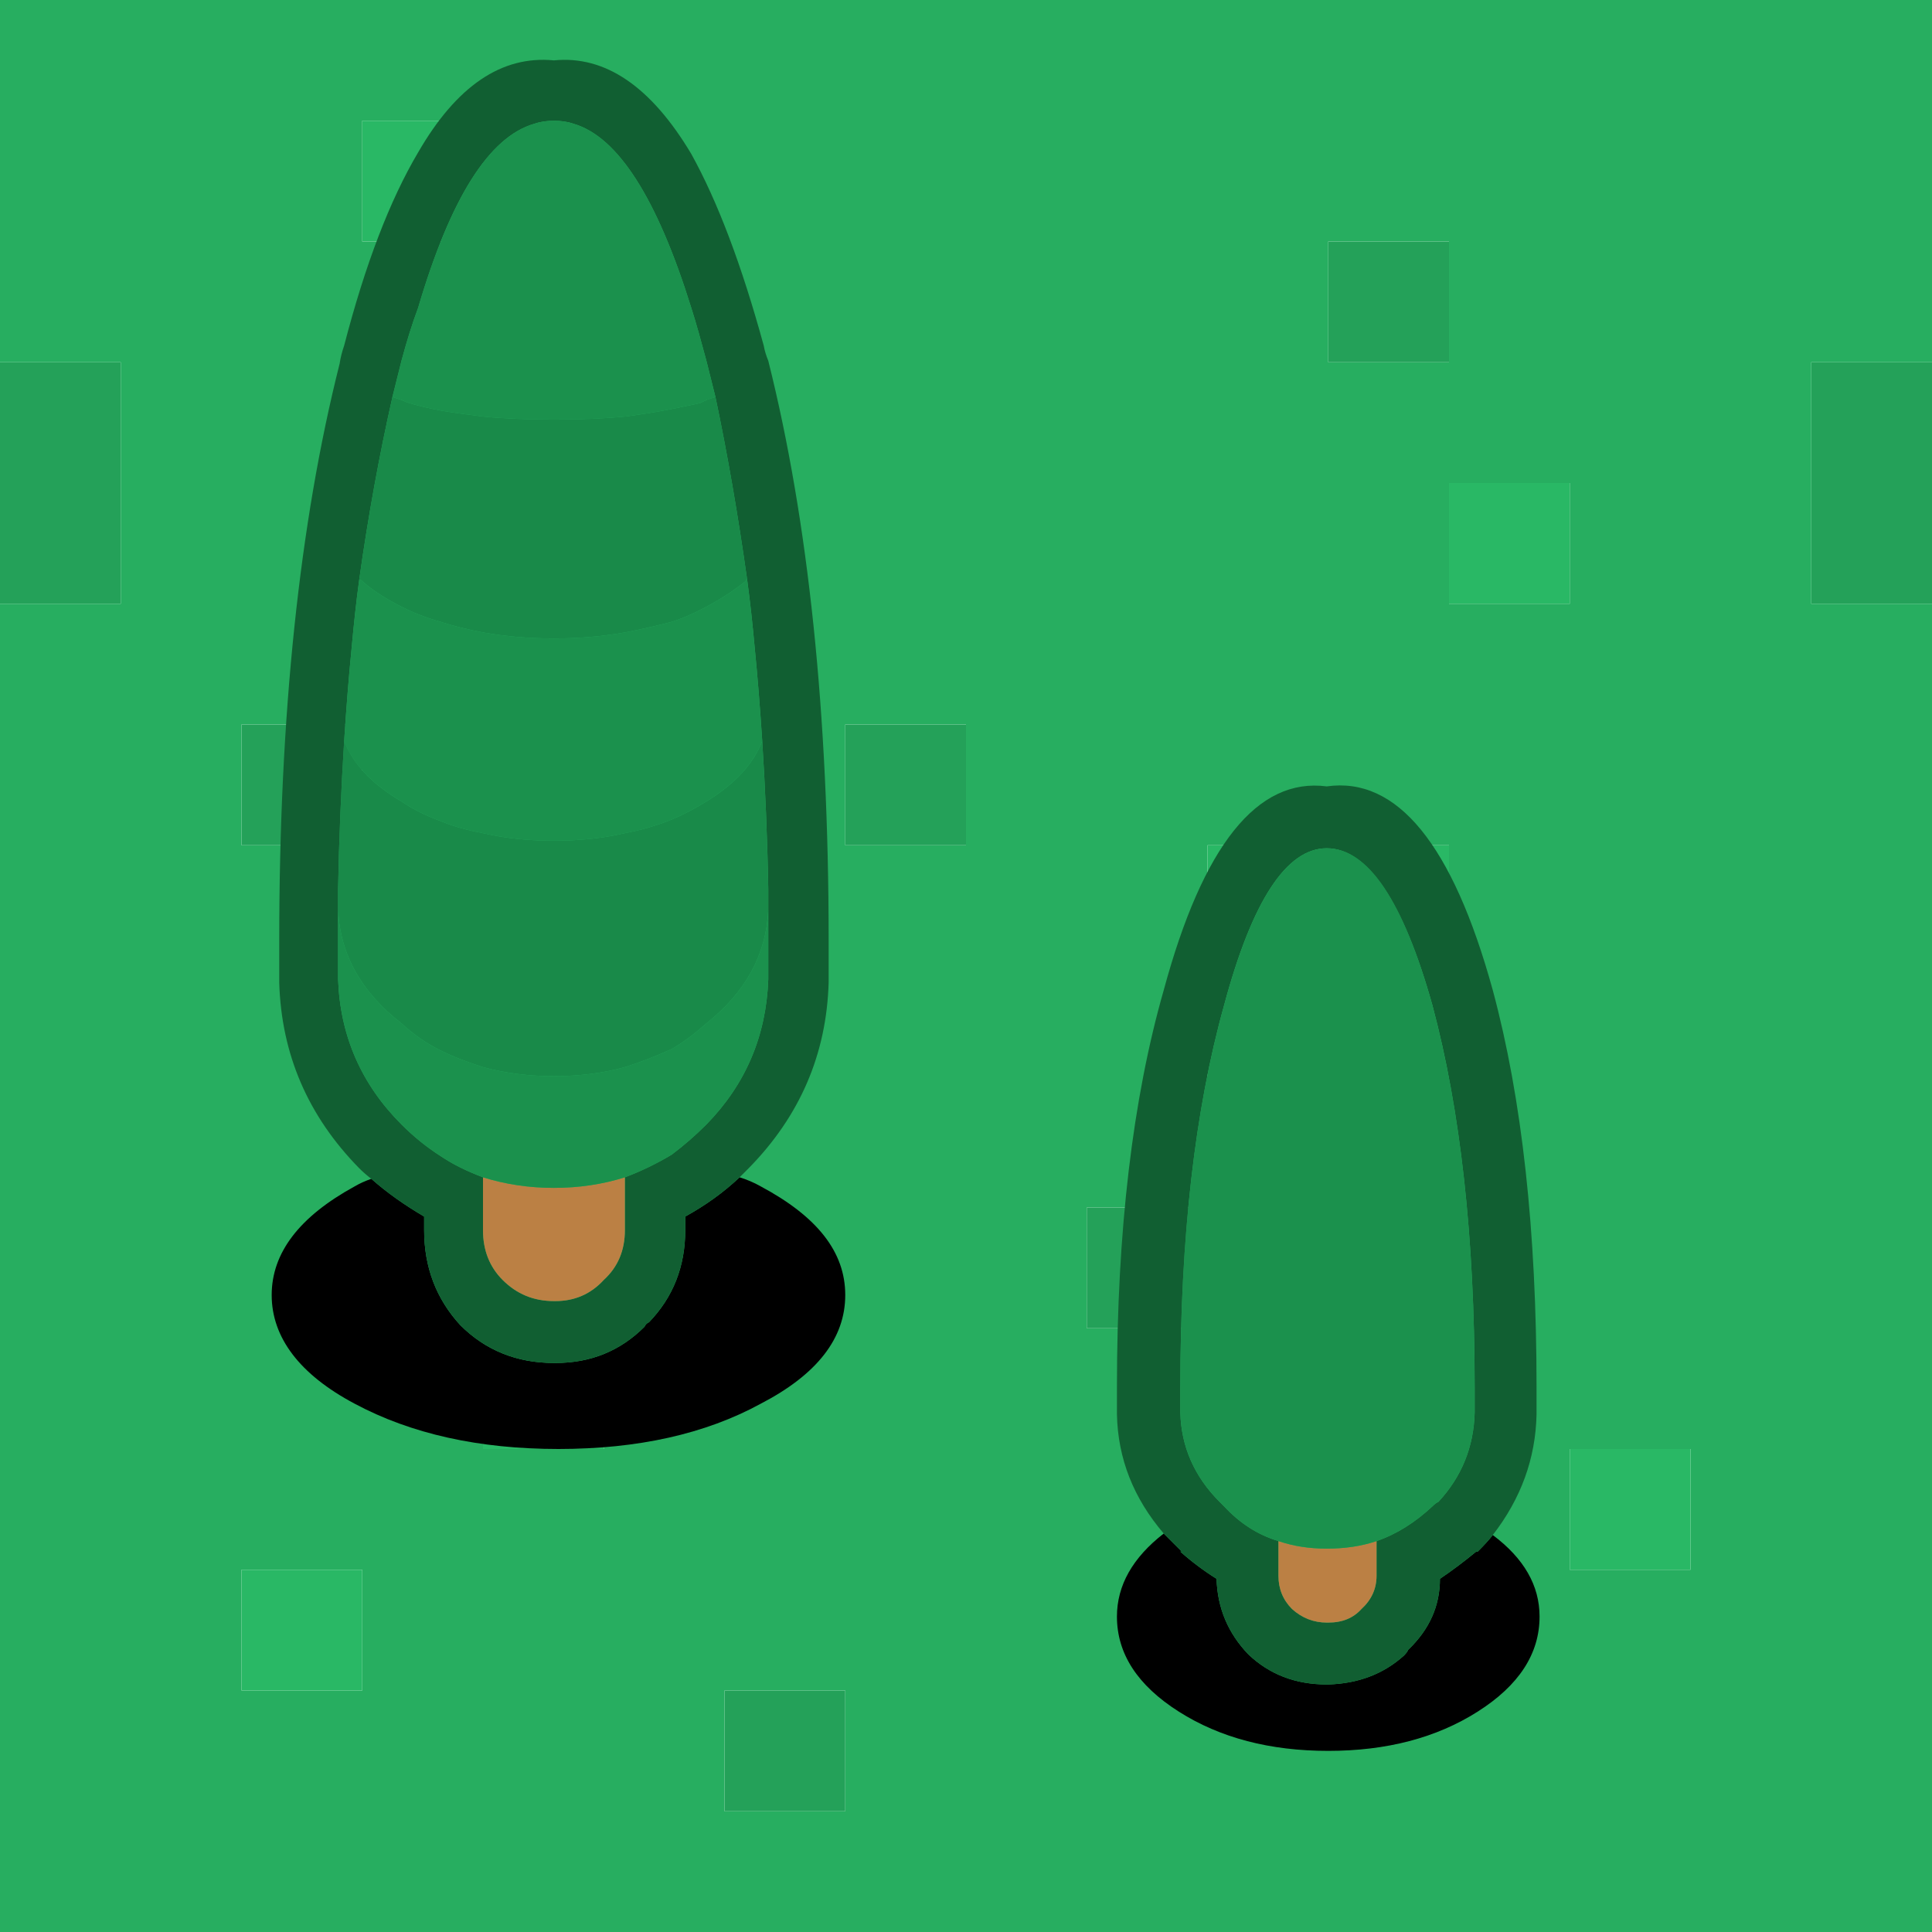 <?xml version="1.0" encoding="UTF-8"?>
<svg id="Calque_2" data-name="Calque 2" xmlns="http://www.w3.org/2000/svg" version="1.1" viewBox="0 0 64 64">
  <g id="Calque_1-2" data-name="Calque 1-2">
    <g id="Layer0_6_FILL" data-name="Layer0 6 FILL">
      <path d="M64,20v-8h-4v8h4M4,12H0v8h4v-8M36,44h4v-4h-4v4M44,12h4v-4h-4v4M28,56h-4v4h4v-4M32,24h-4v4h4v-4M12,24h-4v4h4v-4Z" fill="#24a159" stroke-width="0"/>
      <path d="M0,12h4v8H0v44h64V20h-4v-8h4V0H0v12M8,24h4v4h-4v-4M12,8v-4h4v4h-4M28,24h4v4h-4v-4M16,48v-4h4v4h-4M8,52h4v4h-4v-4M24,56h4v4h-4v-4M48,12h-4v-4h4v4M52,16v4h-4v-4h4M40,44h-4v-4h4v4M48,28v8h-8v-8h8M52,48h4v4h-4v-4Z" fill="#27ae60" stroke-width="0"/>
      <path d="M56,48h-4v4h4v-4M48,36v-8h-8v8h8M52,20v-4h-4v4h4M12,52h-4v4h4v-4M16,44v4h4v-4h-4M12,4v4h4v-4h-4Z" fill="#29b865" stroke-width="0"/>
    </g>
    <g id="Layer0_6_MEMBER_0_FILL" data-name="Layer0 6 MEMBER 0 FILL">
      <path d="M22.7,40.3v.45c0,1.2-.4,2.22-1.2,3.05-.07.03-.12.08-.15.15-.8.8-1.78,1.2-2.95,1.2h-.05c-1.23,0-2.27-.42-3.1-1.25-.8-.87-1.2-1.92-1.2-3.15v-.45c-.63-.37-1.22-.78-1.75-1.25-.2.07-.38.15-.55.25-1.83,1-2.75,2.2-2.75,3.6s.92,2.63,2.75,3.6c1.87,1,4.12,1.5,6.75,1.5s4.87-.5,6.7-1.5c1.87-.97,2.8-2.17,2.8-3.6s-.93-2.6-2.8-3.6c-.23-.13-.47-.23-.7-.3-.53.5-1.13.93-1.8,1.3Z" fill="#000" stroke-width="0"/>
      <path d="M11.4,11.45c-.07.2-.12.4-.15.6-1.33,5.27-2,11.63-2,19.1v1.4c.07,2.37.95,4.42,2.65,6.15.13.13.27.25.4.35.53.47,1.12.88,1.75,1.25v.45c0,1.23.4,2.28,1.2,3.15.83.83,1.87,1.25,3.1,1.25h.05c1.17,0,2.15-.4,2.95-1.2.03-.07.08-.12.15-.15.8-.83,1.2-1.85,1.2-3.05v-.45c.67-.37,1.27-.8,1.8-1.3.1-.1.2-.2.3-.3,1.7-1.73,2.58-3.78,2.65-6.15v-1.4c0-7.5-.67-13.9-2-19.2-.07-.17-.12-.33-.15-.5-.73-2.67-1.53-4.78-2.4-6.35-1.33-2.23-2.85-3.27-4.55-3.1-1.73-.17-3.23.85-4.5,3.05-.93,1.57-1.75,3.7-2.45,6.4M13,13.15c.1-.4.2-.8.3-1.2.17-.63.35-1.22.55-1.75,1.07-3.63,2.35-5.67,3.85-6.1.2-.07.42-.1.65-.1s.45.03.65.1c1.47.43,2.77,2.47,3.9,6.1.17.53.33,1.12.5,1.75.1.4.2.8.3,1.2.4,1.9.75,3.92,1.05,6.05.1.73.18,1.48.25,2.25.1,1,.18,2.03.25,3.1.1,1.57.17,3.2.2,4.9v3c-.07,1.87-.75,3.47-2.05,4.8-.37.37-.75.7-1.15,1-.5.3-1.02.55-1.55.75v1.75c0,.67-.23,1.22-.7,1.65-.43.47-.97.7-1.6.7h-.05c-.67,0-1.23-.23-1.7-.7-.43-.43-.65-.98-.65-1.65v-1.75c-.53-.2-1-.43-1.4-.7-.47-.3-.9-.65-1.3-1.05-1.33-1.33-2.03-2.93-2.1-4.8v-3c.03-1.67.1-3.3.2-4.9.07-1.07.15-2.1.25-3.1.07-.77.15-1.52.25-2.25.3-2.13.67-4.15,1.1-6.05Z" fill="#115f32" stroke-width="0"/>
      <path d="M20.7,40.75v-1.75c-.73.23-1.52.35-2.35.35s-1.62-.12-2.35-.35v1.75c0,.67.22,1.22.65,1.65.47.47,1.03.7,1.7.7h.05c.63,0,1.17-.23,1.6-.7.47-.43.7-.98.7-1.65Z" fill="#bb8044" stroke-width="0"/>
      <path d="M25.45,30.15v-.7c-.03-1.7-.1-3.33-.2-4.9-.3.77-.92,1.43-1.85,2-.37.23-.75.43-1.15.6-.5.2-1.02.35-1.55.45-.73.17-1.52.25-2.35.25s-1.62-.08-2.35-.25c-.53-.1-1-.23-1.4-.4-.47-.17-.9-.38-1.3-.65-.97-.57-1.6-1.23-1.9-2-.1,1.6-.17,3.23-.2,4.9v.7c.07,1.47.77,2.72,2.1,3.75.4.37.83.67,1.3.9.4.2.87.38,1.4.55.73.2,1.52.3,2.35.3s1.62-.1,2.35-.3c.53-.17,1.05-.37,1.55-.6.4-.23.78-.52,1.15-.85,1.3-1.03,1.98-2.28,2.05-3.75M13.3,13.25c-.1-.03-.2-.07-.3-.1-.43,1.9-.8,3.92-1.1,6.05.03,0,.07.02.1.05.33.3.77.58,1.3.85.4.2.83.37,1.3.5.4.13.87.25,1.4.35.73.13,1.52.2,2.35.2s1.62-.07,2.35-.2c.53-.1,1.05-.22,1.55-.35.4-.13.78-.3,1.15-.5.5-.27.93-.55,1.3-.85,0-.03.02-.05.05-.05-.3-2.13-.65-4.15-1.05-6.05-.1.03-.2.07-.3.1-.07.03-.13.07-.2.1-.3.07-.62.13-.95.2-.5.1-1.02.18-1.55.25-.73.07-1.52.1-2.35.1s-1.62-.03-2.35-.1c-.53-.07-1-.13-1.4-.2-.37-.07-.72-.15-1.05-.25-.1-.03-.18-.07-.25-.1Z" fill="#198a49" stroke-width="0"/>
      <path d="M25.45,32.45v-2.3c-.07,1.47-.75,2.72-2.05,3.75-.37.33-.75.62-1.15.85-.5.23-1.02.43-1.55.6-.73.2-1.52.3-2.35.3s-1.62-.1-2.35-.3c-.53-.17-1-.35-1.4-.55-.47-.23-.9-.53-1.3-.9-1.33-1.03-2.03-2.28-2.1-3.75v2.3c.07,1.87.77,3.47,2.1,4.8.4.4.83.75,1.3,1.05.4.27.87.5,1.4.7.73.23,1.52.35,2.35.35s1.62-.12,2.35-.35c.53-.2,1.05-.45,1.55-.75.4-.3.78-.63,1.15-1,1.3-1.33,1.98-2.93,2.05-4.8M11.9,19.2c-.1.73-.18,1.48-.25,2.25-.1,1-.18,2.03-.25,3.1.3.77.93,1.43,1.9,2,.4.27.83.48,1.3.65.4.17.87.3,1.4.4.73.17,1.52.25,2.35.25s1.62-.08,2.35-.25c.53-.1,1.05-.25,1.55-.45.4-.17.78-.37,1.15-.6.93-.57,1.55-1.23,1.85-2-.07-1.07-.15-2.1-.25-3.1-.07-.77-.15-1.52-.25-2.25-.03,0-.05.02-.05.05-.37.3-.8.58-1.3.85-.37.2-.75.37-1.15.5-.5.13-1.02.25-1.55.35-.73.13-1.52.2-2.35.2s-1.62-.07-2.35-.2c-.53-.1-1-.22-1.4-.35-.47-.13-.9-.3-1.3-.5-.53-.27-.97-.55-1.3-.85-.03-.03-.07-.05-.1-.05M13.3,11.95c-.1.4-.2.8-.3,1.2.1.03.2.07.3.1.07.03.15.07.25.1.33.1.68.18,1.05.25.4.07.87.13,1.4.2.73.07,1.52.1,2.35.1s1.62-.03,2.35-.1c.53-.07,1.05-.15,1.55-.25.33-.07.65-.13.95-.2.07-.03.13-.07.2-.1.1-.03.2-.07.3-.1-.1-.4-.2-.8-.3-1.2-.17-.63-.33-1.22-.5-1.75-1.13-3.63-2.43-5.67-3.9-6.1-.2-.07-.42-.1-.65-.1s-.45.03-.65.1c-1.5.43-2.78,2.47-3.85,6.1-.2.53-.38,1.12-.55,1.75Z" fill="#1b914d" stroke-width="0"/>
    </g>
    <g id="Layer0_6_MEMBER_1_FILL" data-name="Layer0 6 MEMBER 1 FILL">
      <path d="M48.95,51.4h-.05c-.4.33-.8.63-1.2.9,0,.9-.35,1.68-1.05,2.35-.03.07-.08.13-.15.2-.67.6-1.5.92-2.5.95h-.05c-1.03,0-1.9-.33-2.6-1-.67-.7-1.02-1.53-1.05-2.5-.43-.27-.83-.57-1.2-.9h.05l-.6-.6c-1.03.8-1.55,1.72-1.55,2.75,0,1.23.68,2.28,2.05,3.15,1.37.87,3.02,1.3,4.95,1.3s3.58-.43,4.95-1.3c1.37-.87,2.05-1.92,2.05-3.15,0-1.03-.52-1.93-1.55-2.7-.13.17-.3.35-.5.55Z" fill="#000" stroke-width="0"/>
      <path d="M37,46.85c.03,1.47.55,2.78,1.55,3.95l.6.6h-.05c.37.33.77.63,1.2.9.03.97.38,1.8,1.05,2.5.7.67,1.57,1,2.6,1h.05c1-.03,1.83-.35,2.5-.95.07-.07.12-.13.15-.2.7-.67,1.05-1.45,1.05-2.35.4-.27.8-.57,1.2-.9h.05c.2-.2.37-.38.5-.55.93-1.2,1.42-2.53,1.45-4v-.9c0-5.17-.48-9.55-1.45-13.15-1.33-4.83-3.17-7.08-5.5-6.75-2.3-.3-4.1,1.95-5.4,6.75-1.03,3.6-1.55,7.98-1.55,13.15v.9M40.55,33.3c.93-3.47,2.07-5.2,3.4-5.2s2.53,1.73,3.5,5.2c.93,3.47,1.4,7.68,1.4,12.65v.85c-.03,1.13-.43,2.12-1.2,2.95-.07.03-.13.08-.2.15-.57.53-1.18.92-1.85,1.15v1.15c0,.43-.17.8-.5,1.1-.27.3-.63.45-1.1.45h-.05c-.43,0-.82-.15-1.15-.45-.3-.3-.45-.67-.45-1.1v-1.15c-.67-.2-1.27-.58-1.8-1.15l-.15-.15c-.83-.83-1.27-1.82-1.3-2.95v-.85c0-4.97.48-9.18,1.45-12.65Z" fill="#115f32" stroke-width="0"/>
      <path d="M45.1,53.3c.33-.3.5-.67.5-1.1v-1.15c-.5.17-1.05.25-1.65.25s-1.1-.08-1.6-.25v1.15c0,.43.15.8.45,1.1.33.3.72.45,1.15.45h.05c.47,0,.83-.15,1.1-.45Z" fill="#bb8044" stroke-width="0"/>
      <path d="M43.95,28.1c-1.33,0-2.47,1.73-3.4,5.2-.97,3.47-1.45,7.68-1.45,12.65v.85c.03,1.13.47,2.12,1.3,2.95l.15.15c.53.57,1.13.95,1.8,1.15.5.17,1.03.25,1.6.25.6,0,1.15-.08,1.65-.25.67-.23,1.28-.62,1.85-1.15.07-.07.13-.12.2-.15.77-.83,1.17-1.82,1.2-2.95v-.85c0-4.97-.47-9.18-1.4-12.65-.97-3.47-2.13-5.2-3.5-5.2Z" fill="#1b914d" stroke-width="0"/>
    </g>
  </g>
</svg>
